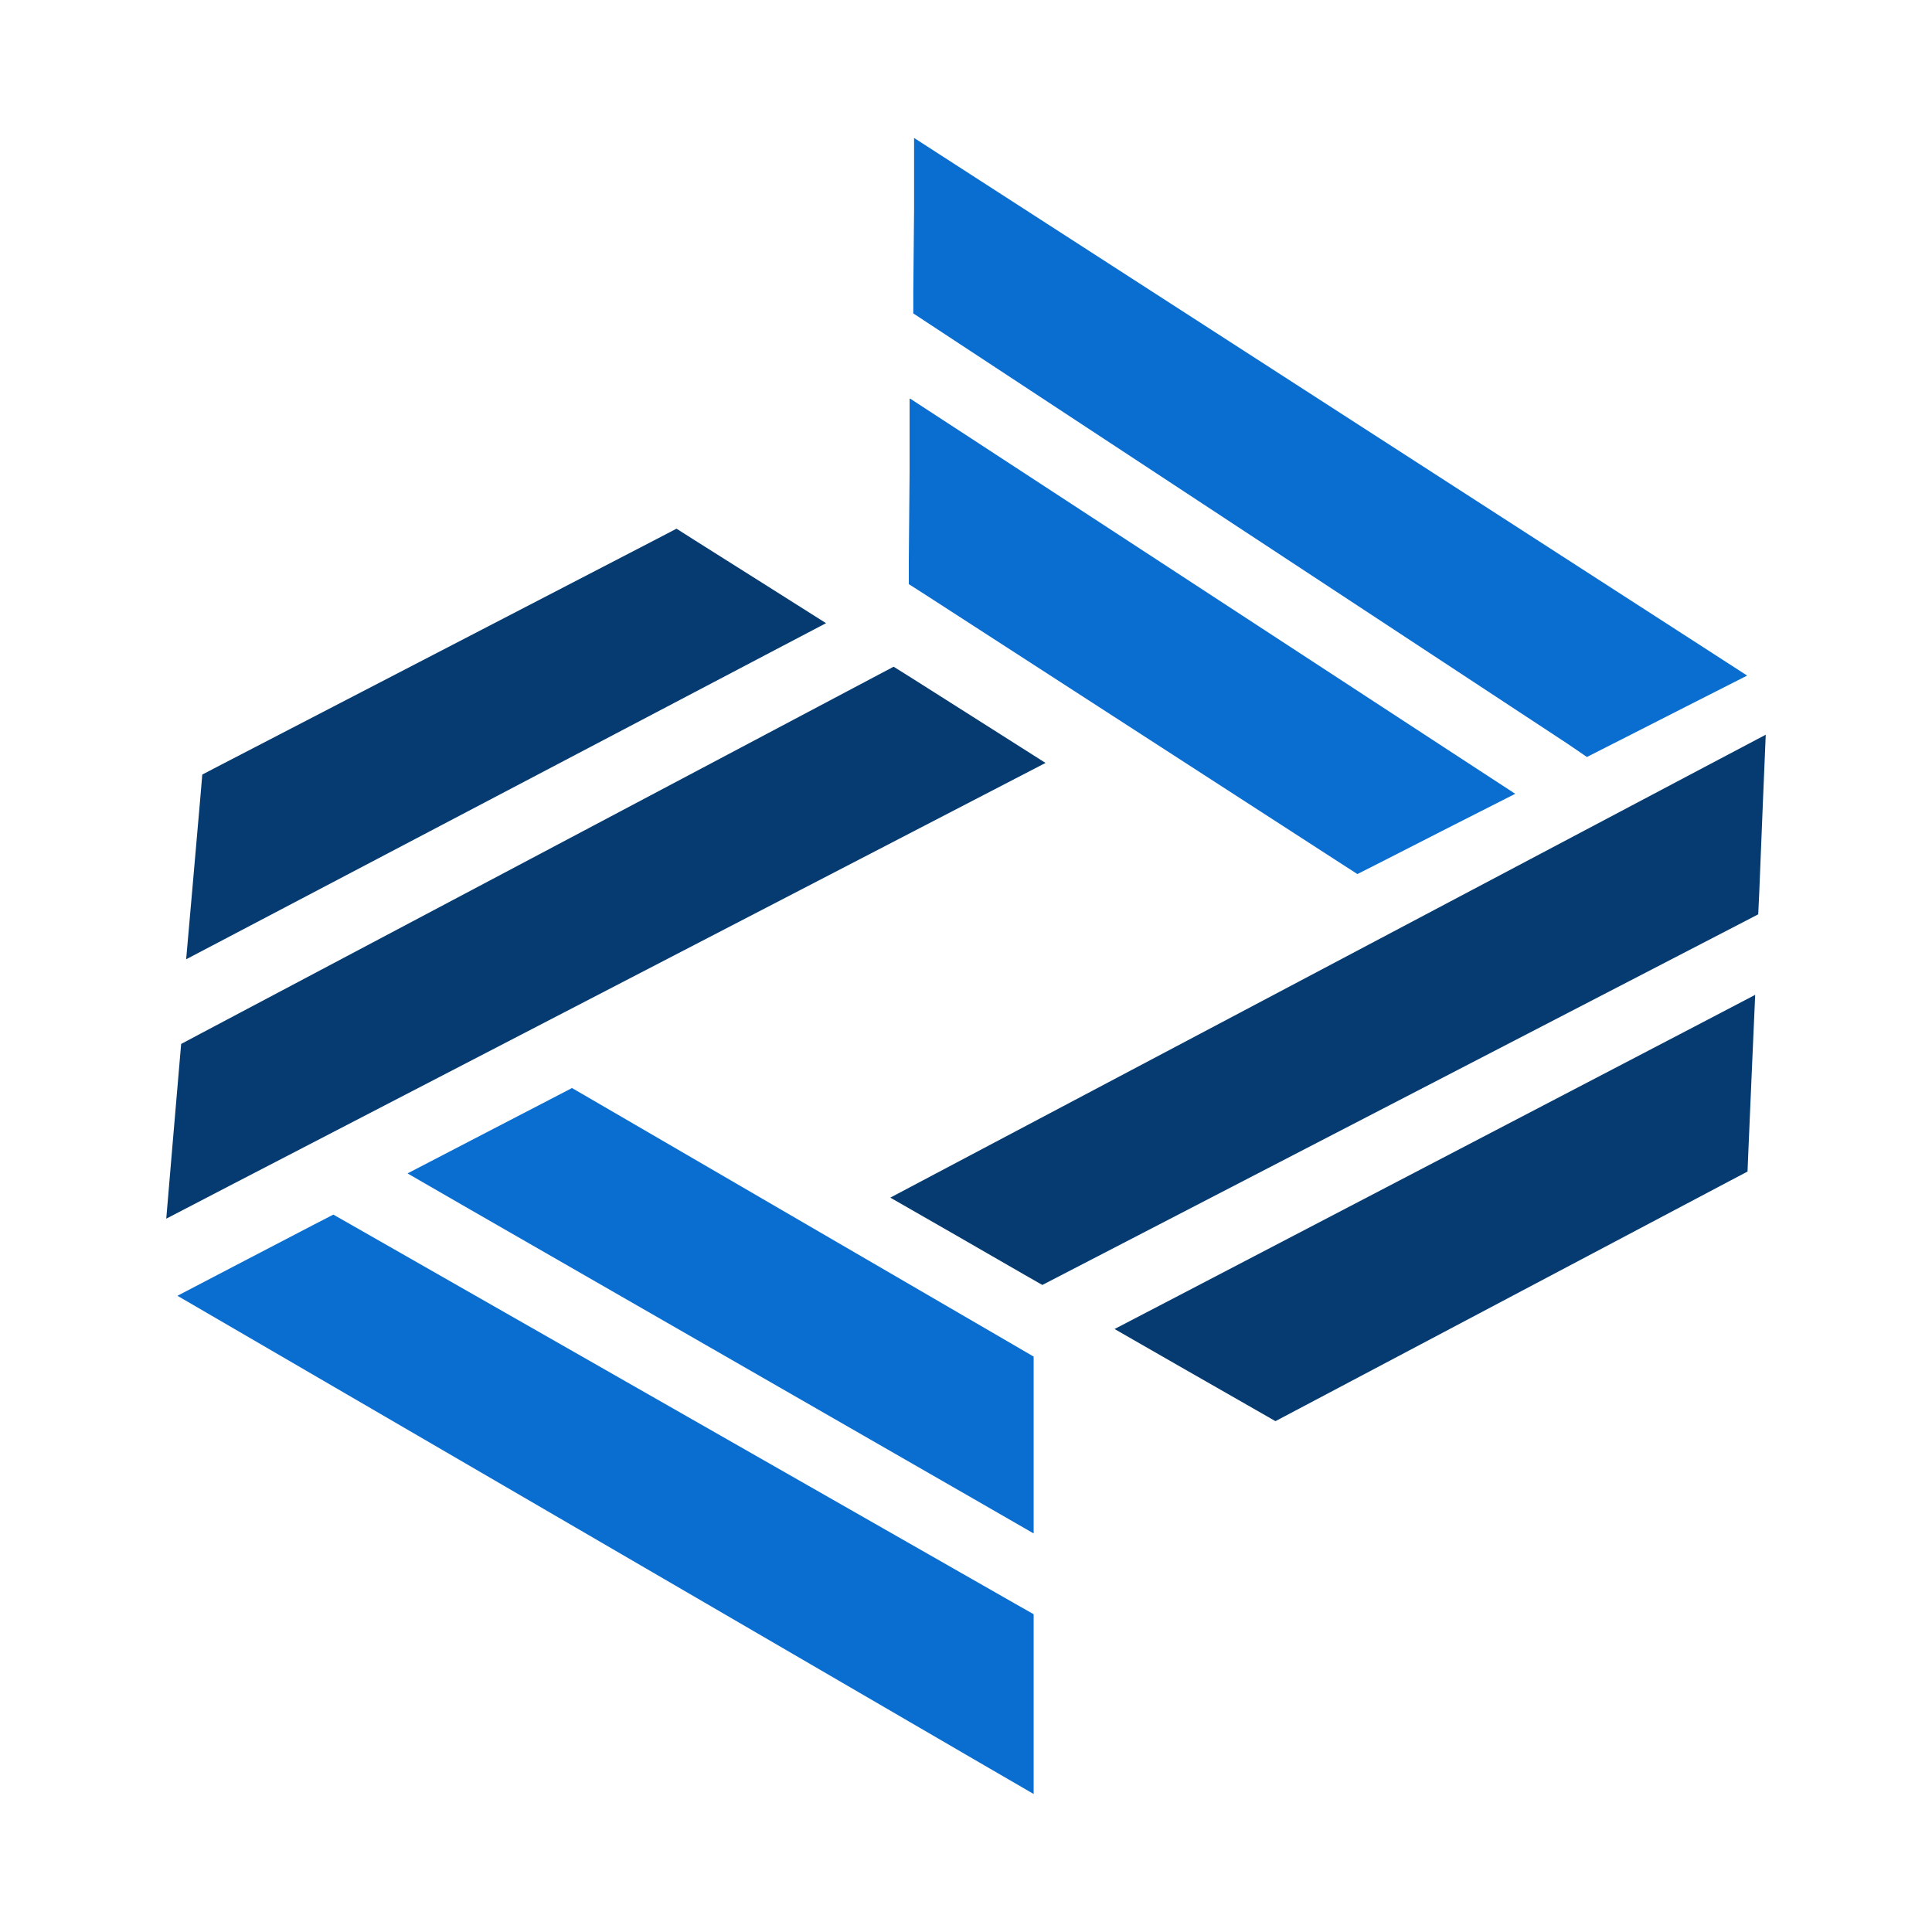 <svg id="sap-application-studio_former_Web_IDE_" data-name="sap-application-studio (former Web IDE)" xmlns="http://www.w3.org/2000/svg" viewBox="0 0 56 56"><defs><style>.cls-1{fill:#053b70;}.cls-2{fill:#0a6ed1;}</style></defs><title>sap-application-studio</title><polygon class="cls-1" points="30.305 22.114 28.618 21.043 26.942 19.98 26.464 19.677 25.902 19.325 25.316 19.635 5.806 29.964 5.251 30.259 5.197 30.883 4.995 33.247 4.819 35.324 6.666 34.364 28.534 23.032 30.305 22.114"/><polygon class="cls-1" points="7.259 26.827 22.179 18.989 23.943 18.063 22.26 16.999 20.163 15.676 19.609 15.324 19.023 15.63 6.422 22.16 5.863 22.451 5.81 23.082 5.58 25.714 5.396 27.803 5.4 27.803 7.259 26.827"/><polygon class="cls-1" points="49.414 22.229 27.646 33.74 25.806 34.714 27.612 35.749 29.67 36.935 30.213 37.245 30.768 36.958 50.374 26.808 50.963 26.502 50.994 25.84 51.017 25.274 51.097 23.289 51.181 21.296 49.414 22.229"/><polygon class="cls-1" points="25.802 34.716 25.806 34.714 25.802 34.712 25.802 34.716"/><polygon class="cls-1" points="34.165 37.554 32.306 38.522 34.127 39.567 36.422 40.879 36.969 41.193 37.528 40.898 50.072 34.264 50.653 33.958 50.68 33.3 50.787 30.825 50.875 28.836 49.112 29.758 34.165 37.554"/><polygon class="cls-2" points="17.126 31.854 16.579 31.537 16.02 31.828 13.675 33.044 11.812 34.012 13.629 35.06 28.235 43.454 29.961 44.448 29.961 42.459 29.961 39.322 29.391 38.989 17.126 31.854"/><polygon class="cls-2" points="10.205 35.515 9.662 35.206 9.107 35.492 6.999 36.59 5.152 37.554 5.148 37.562 6.95 38.61 28.235 50.998 29.961 52 29.961 46.789 29.383 46.461 10.205 35.515"/><polygon class="cls-2" points="28.143 12.703 26.384 11.556 26.365 11.556 26.365 13.656 26.342 16.299 26.342 16.931 26.873 17.271 38.794 24.98 39.345 25.335 39.934 25.037 42.145 23.909 43.92 23.009 42.256 21.923 28.143 12.703"/><polygon class="cls-2" points="48.966 18.499 28.27 5.144 26.521 4.015 26.495 4 26.495 6.085 26.472 8.461 26.472 9.084 26.996 9.429 45.439 21.56 45.998 21.942 46.591 21.64 47.096 21.384 48.863 20.485 50.642 19.582 48.966 18.499"/></svg>